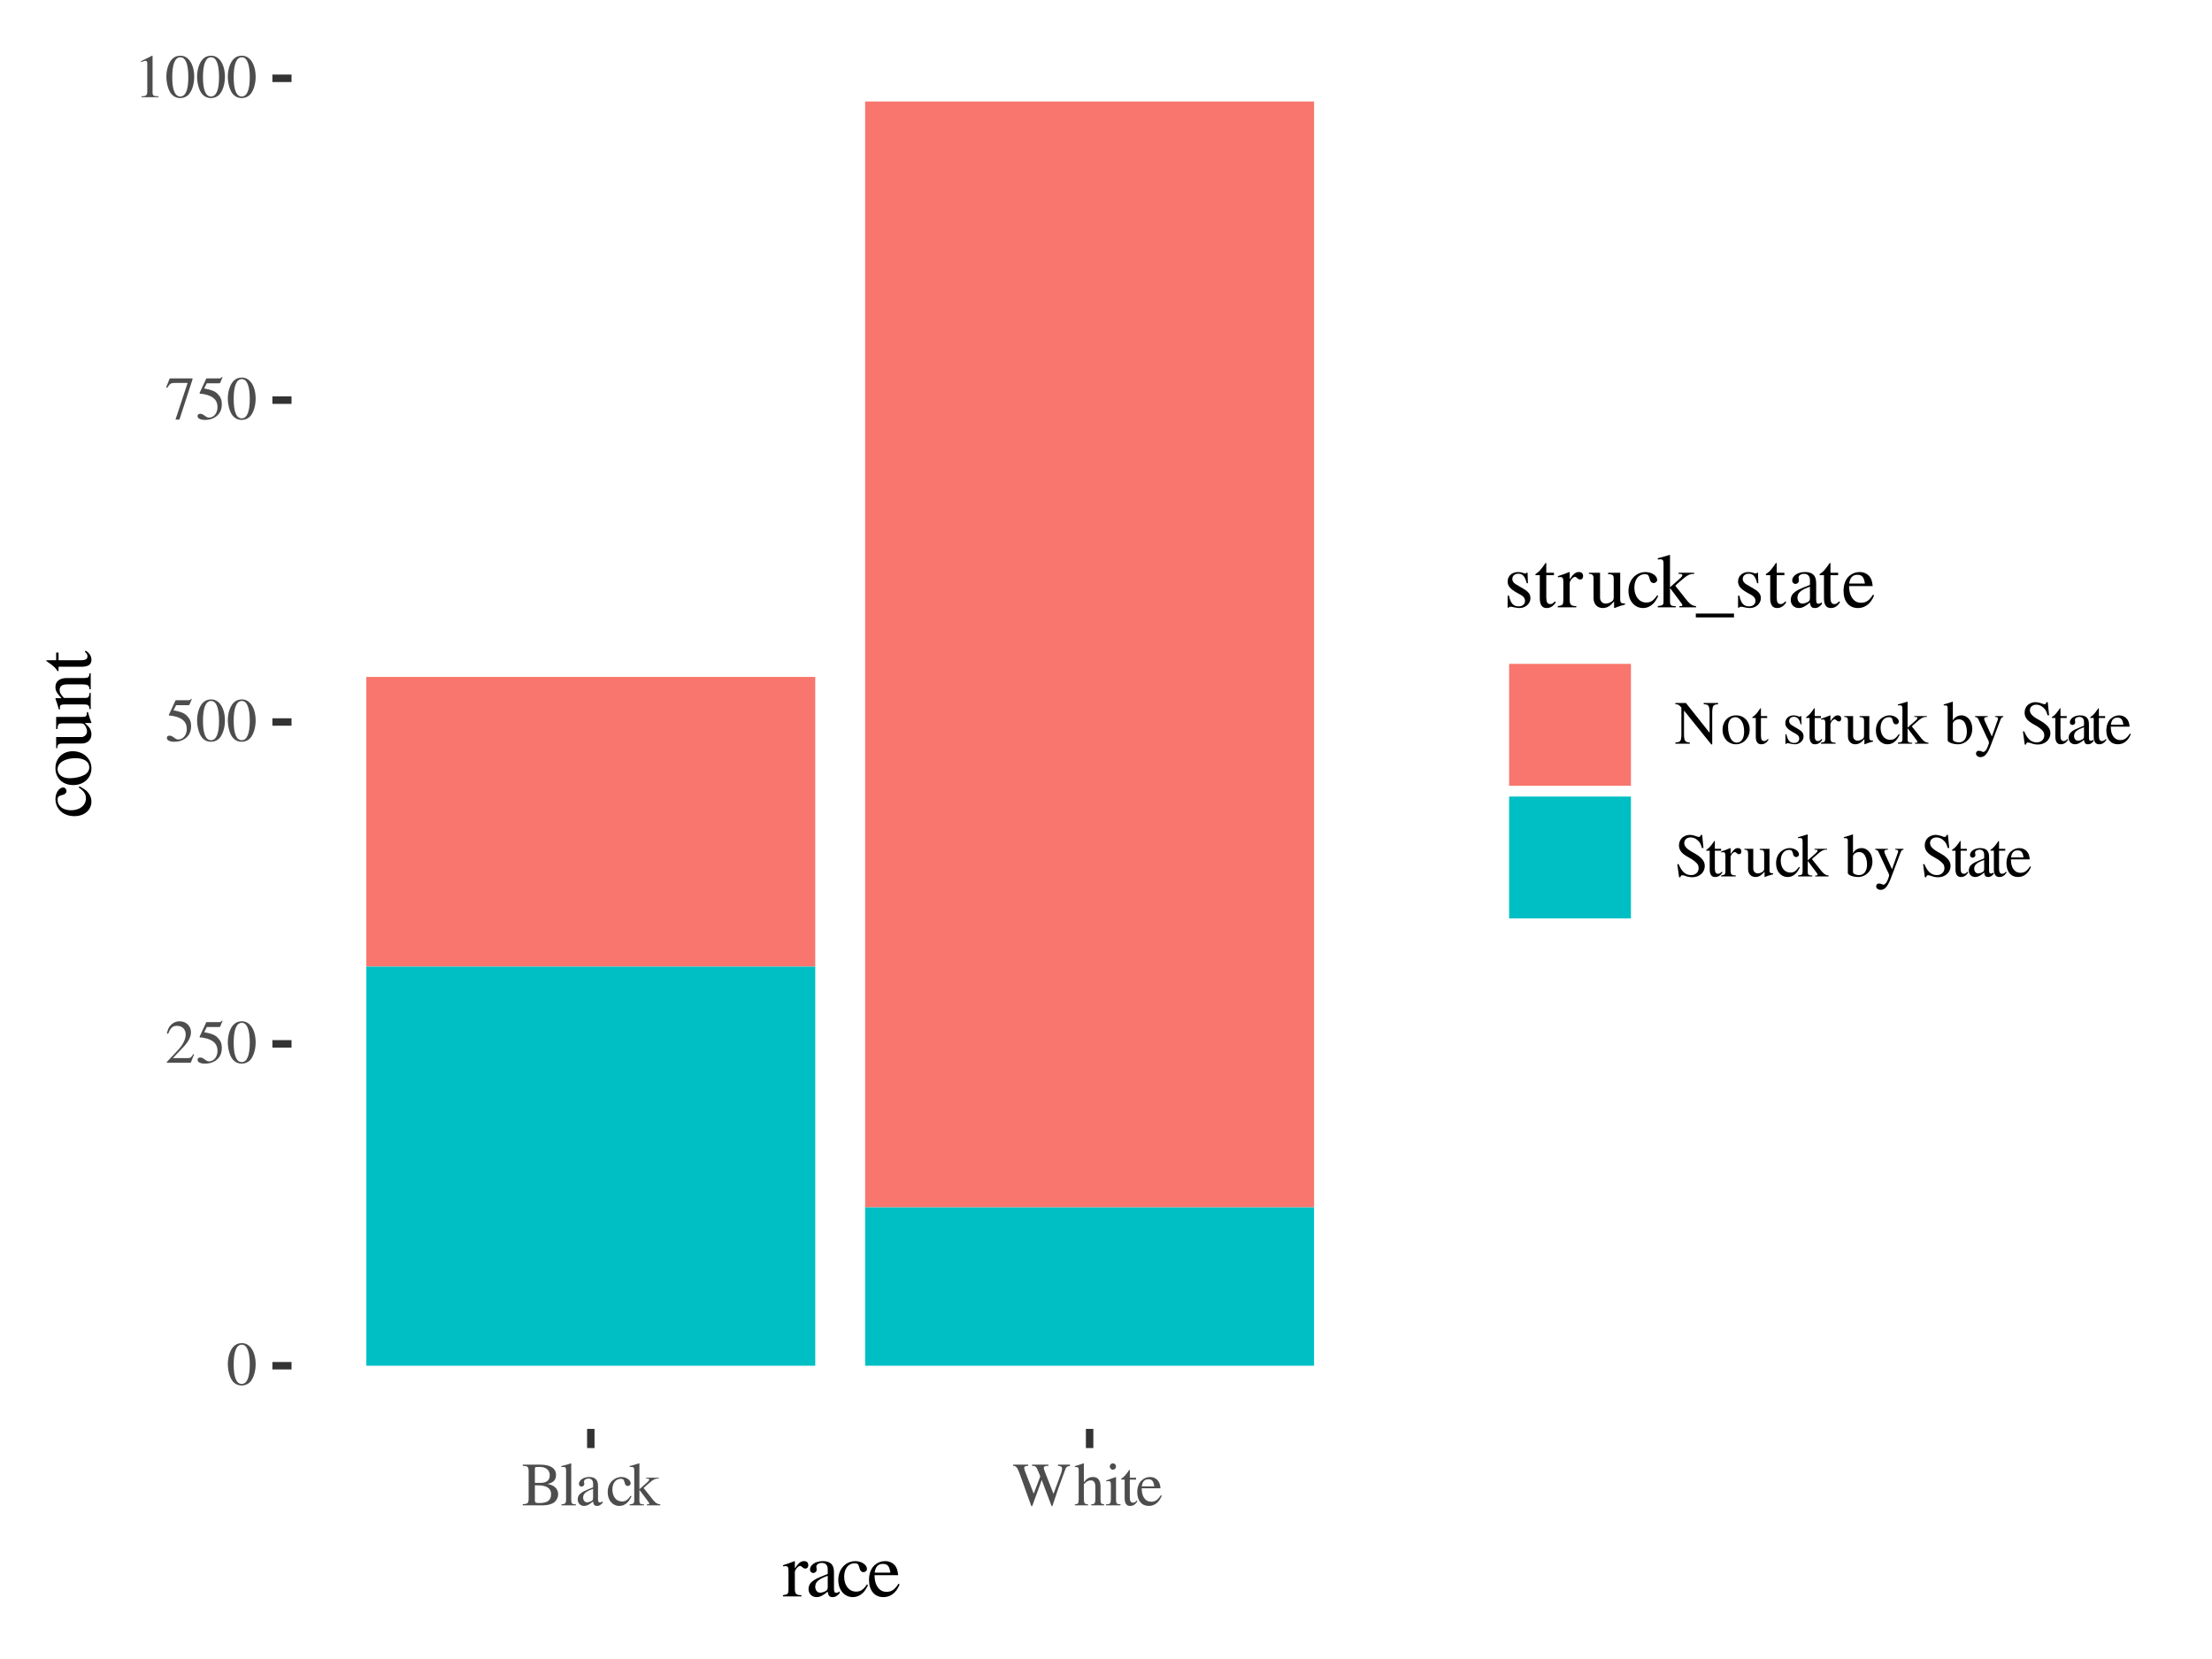 <?xml version="1.0" encoding="UTF-8"?>
<svg xmlns="http://www.w3.org/2000/svg" xmlns:xlink="http://www.w3.org/1999/xlink" width="288pt" height="216pt" viewBox="0 0 288 216" version="1.1">
<defs>
<g>
<symbol overflow="visible" id="glyph0-0">
<path style="stroke:none;" d=""/>
</symbol>
<symbol overflow="visible" id="glyph0-1">
<path style="stroke:none;" d="M 2.031 -5.406 C 1.594 -5.406 1.25 -5.281 0.953 -4.984 C 0.5 -4.547 0.188 -3.625 0.188 -2.688 C 0.188 -1.812 0.453 -0.875 0.828 -0.438 C 1.125 -0.078 1.531 0.109 2 0.109 C 2.406 0.109 2.75 -0.031 3.047 -0.297 C 3.5 -0.75 3.812 -1.672 3.812 -2.641 C 3.812 -4.281 3.078 -5.406 2.031 -5.406 Z M 2.016 -5.203 C 2.688 -5.203 3.047 -4.297 3.047 -2.625 C 3.047 -0.953 2.688 -0.094 2 -0.094 C 1.312 -0.094 0.953 -0.953 0.953 -2.609 C 0.953 -4.312 1.312 -5.203 2.016 -5.203 Z M 2.016 -5.203 "/>
</symbol>
<symbol overflow="visible" id="glyph0-2">
<path style="stroke:none;" d="M 3.797 -1.094 L 3.703 -1.141 C 3.406 -0.672 3.312 -0.609 2.938 -0.609 L 1.031 -0.609 L 2.375 -2.016 C 3.078 -2.766 3.391 -3.375 3.391 -3.984 C 3.391 -4.797 2.75 -5.406 1.906 -5.406 C 1.469 -5.406 1.062 -5.234 0.766 -4.906 C 0.5 -4.641 0.391 -4.391 0.25 -3.812 L 0.422 -3.781 C 0.734 -4.562 1.016 -4.812 1.578 -4.812 C 2.25 -4.812 2.703 -4.359 2.703 -3.688 C 2.703 -3.062 2.344 -2.312 1.656 -1.609 L 0.234 -0.094 L 0.234 0 L 3.359 0 Z M 3.797 -1.094 "/>
</symbol>
<symbol overflow="visible" id="glyph0-3">
<path style="stroke:none;" d="M 1.453 -4.656 L 3.016 -4.656 C 3.156 -4.656 3.172 -4.672 3.203 -4.734 L 3.5 -5.453 L 3.438 -5.5 C 3.312 -5.344 3.234 -5.297 3.062 -5.297 L 1.391 -5.297 L 0.516 -3.406 C 0.516 -3.391 0.516 -3.375 0.516 -3.359 C 0.516 -3.312 0.547 -3.297 0.609 -3.297 C 0.859 -3.297 1.172 -3.234 1.516 -3.141 C 2.438 -2.844 2.844 -2.359 2.844 -1.547 C 2.844 -0.781 2.375 -0.188 1.734 -0.188 C 1.578 -0.188 1.453 -0.234 1.203 -0.422 C 0.953 -0.609 0.781 -0.688 0.594 -0.688 C 0.375 -0.688 0.25 -0.578 0.25 -0.391 C 0.25 -0.078 0.625 0.109 1.234 0.109 C 1.891 0.109 2.469 -0.109 2.875 -0.516 C 3.234 -0.875 3.406 -1.328 3.406 -1.938 C 3.406 -2.516 3.25 -2.875 2.859 -3.281 C 2.516 -3.625 2.062 -3.812 1.109 -3.984 Z M 1.453 -4.656 "/>
</symbol>
<symbol overflow="visible" id="glyph0-4">
<path style="stroke:none;" d="M 3.594 -5.297 L 0.625 -5.297 L 0.156 -4.125 L 0.297 -4.062 C 0.625 -4.594 0.781 -4.703 1.219 -4.703 L 2.953 -4.703 L 1.375 0.062 L 1.891 0.062 L 3.594 -5.172 Z M 3.594 -5.297 "/>
</symbol>
<symbol overflow="visible" id="glyph0-5">
<path style="stroke:none;" d="M 0.938 0 L 3.156 0 L 3.156 -0.125 C 2.531 -0.125 2.406 -0.203 2.391 -0.594 L 2.391 -5.391 L 2.328 -5.406 L 0.891 -4.688 L 0.891 -4.562 C 1.203 -4.688 1.391 -4.75 1.469 -4.75 C 1.625 -4.75 1.703 -4.625 1.703 -4.375 L 1.703 -0.75 C 1.688 -0.234 1.547 -0.125 0.938 -0.125 Z M 0.938 0 "/>
</symbol>
<symbol overflow="visible" id="glyph0-6">
<path style="stroke:none;" d="M 0.141 -5.141 C 0.812 -5.109 0.891 -5.031 0.906 -4.422 L 0.906 -0.875 C 0.891 -0.266 0.797 -0.172 0.141 -0.156 L 0.141 0 L 2.812 0 C 3.422 0 4 -0.172 4.297 -0.438 C 4.578 -0.703 4.75 -1.062 4.75 -1.438 C 4.75 -1.797 4.609 -2.109 4.359 -2.344 C 4.109 -2.562 3.891 -2.656 3.375 -2.781 C 3.797 -2.891 3.953 -2.969 4.156 -3.141 C 4.359 -3.312 4.469 -3.594 4.469 -3.938 C 4.469 -4.828 3.75 -5.297 2.375 -5.297 L 0.141 -5.297 Z M 1.719 -2.609 C 2.5 -2.609 2.859 -2.562 3.156 -2.438 C 3.609 -2.25 3.828 -1.922 3.828 -1.438 C 3.828 -1 3.656 -0.688 3.344 -0.5 C 3.078 -0.359 2.75 -0.297 2.219 -0.297 C 1.828 -0.297 1.719 -0.375 1.719 -0.625 Z M 1.719 -2.922 L 1.719 -4.766 C 1.734 -4.938 1.766 -4.984 1.891 -4.984 L 2.25 -5 C 3.141 -5.031 3.656 -4.609 3.656 -3.906 C 3.656 -3.266 3.25 -2.938 2.484 -2.922 Z M 1.719 -2.922 "/>
</symbol>
<symbol overflow="visible" id="glyph0-7">
<path style="stroke:none;" d="M 0.172 0 L 2.062 0 L 2.062 -0.125 C 1.547 -0.141 1.469 -0.219 1.453 -0.672 L 1.453 -5.453 L 1.422 -5.469 C 1.016 -5.328 0.719 -5.25 0.156 -5.109 L 0.156 -4.984 L 0.203 -4.984 C 0.281 -4.984 0.391 -5 0.453 -5 C 0.703 -5 0.781 -4.891 0.781 -4.516 L 0.781 -0.703 C 0.781 -0.266 0.656 -0.156 0.172 -0.125 Z M 0.172 0 "/>
</symbol>
<symbol overflow="visible" id="glyph0-8">
<path style="stroke:none;" d="M 3.531 -0.531 C 3.406 -0.422 3.297 -0.375 3.188 -0.375 C 3 -0.375 2.938 -0.484 2.938 -0.844 L 2.938 -2.406 C 2.938 -2.812 2.906 -3.047 2.781 -3.234 C 2.609 -3.531 2.266 -3.688 1.797 -3.688 C 1.047 -3.688 0.453 -3.281 0.453 -2.781 C 0.453 -2.594 0.594 -2.438 0.797 -2.438 C 0.984 -2.438 1.156 -2.594 1.156 -2.781 C 1.156 -2.812 1.141 -2.844 1.141 -2.906 C 1.125 -2.969 1.109 -3.047 1.109 -3.094 C 1.109 -3.312 1.375 -3.484 1.688 -3.484 C 2.078 -3.484 2.297 -3.25 2.297 -2.828 L 2.297 -2.344 C 1.078 -1.844 0.922 -1.781 0.578 -1.469 C 0.406 -1.312 0.297 -1.047 0.297 -0.781 C 0.297 -0.266 0.641 0.078 1.141 0.078 C 1.484 0.078 1.812 -0.094 2.297 -0.5 C 2.344 -0.078 2.484 0.078 2.812 0.078 C 3.094 0.078 3.25 -0.016 3.531 -0.312 Z M 2.297 -0.984 C 2.297 -0.75 2.25 -0.656 2.094 -0.562 C 1.891 -0.453 1.672 -0.391 1.5 -0.391 C 1.219 -0.391 1 -0.656 1 -1 L 1 -1.031 C 1.016 -1.516 1.359 -1.812 2.297 -2.141 Z M 2.297 -0.984 "/>
</symbol>
<symbol overflow="visible" id="glyph0-9">
<path style="stroke:none;" d="M 3.188 -1.25 C 2.797 -0.688 2.516 -0.5 2.062 -0.5 C 1.312 -0.5 0.812 -1.141 0.812 -2.062 C 0.812 -2.891 1.25 -3.453 1.906 -3.453 C 2.188 -3.453 2.297 -3.375 2.375 -3.062 L 2.422 -2.891 C 2.484 -2.656 2.625 -2.516 2.812 -2.516 C 3.016 -2.516 3.188 -2.672 3.188 -2.859 C 3.188 -3.297 2.625 -3.688 1.953 -3.688 C 1.562 -3.688 1.156 -3.516 0.828 -3.234 C 0.422 -2.875 0.203 -2.344 0.203 -1.703 C 0.203 -0.656 0.828 0.078 1.719 0.078 C 2.078 0.078 2.406 -0.047 2.688 -0.297 C 2.906 -0.484 3.062 -0.703 3.297 -1.172 Z M 3.188 -1.25 "/>
</symbol>
<symbol overflow="visible" id="glyph0-10">
<path style="stroke:none;" d="M 0.062 0 L 1.922 0 L 1.922 -0.125 L 1.766 -0.125 C 1.438 -0.156 1.344 -0.234 1.328 -0.531 L 1.328 -2.016 L 2.453 -0.516 C 2.484 -0.469 2.5 -0.438 2.531 -0.406 C 2.594 -0.328 2.609 -0.281 2.609 -0.234 C 2.609 -0.172 2.547 -0.125 2.453 -0.125 L 2.297 -0.125 L 2.297 0 L 4.047 0 L 4.047 -0.125 C 3.688 -0.141 3.438 -0.297 3.109 -0.703 L 1.875 -2.25 L 2.109 -2.469 C 3.109 -3.375 3.328 -3.5 3.844 -3.484 L 3.844 -3.594 L 2.203 -3.594 L 2.203 -3.484 C 2.516 -3.484 2.609 -3.453 2.609 -3.344 C 2.609 -3.266 2.531 -3.172 2.422 -3.062 L 1.328 -2.094 L 1.328 -5.453 L 1.297 -5.469 C 0.984 -5.375 0.75 -5.297 0.297 -5.172 L 0.062 -5.109 L 0.062 -4.984 C 0.156 -4.984 0.234 -5 0.312 -5 C 0.578 -5 0.656 -4.891 0.656 -4.516 L 0.656 -0.656 C 0.641 -0.234 0.625 -0.203 0.062 -0.125 Z M 0.062 0 "/>
</symbol>
<symbol overflow="visible" id="glyph0-11">
<path style="stroke:none;" d="M 7.453 -5.297 L 5.875 -5.297 L 5.875 -5.141 C 6.281 -5.109 6.422 -5.016 6.422 -4.797 C 6.422 -4.641 6.375 -4.422 6.297 -4.203 L 5.297 -1.484 L 4.234 -4.219 C 4.188 -4.359 4.156 -4.422 4.141 -4.453 C 4.078 -4.625 4.031 -4.781 4.031 -4.859 C 4.031 -5.062 4.203 -5.141 4.641 -5.141 L 4.641 -5.297 L 2.5 -5.297 L 2.5 -5.141 C 2.953 -5.141 3.047 -5.062 3.312 -4.422 L 3.578 -3.766 L 2.719 -1.516 L 1.562 -4.516 C 1.516 -4.656 1.484 -4.797 1.484 -4.891 C 1.484 -5.062 1.594 -5.109 2 -5.141 L 2 -5.297 L 0.047 -5.297 L 0.047 -5.141 C 0.453 -5.109 0.562 -4.953 0.859 -4.203 L 2.406 0.094 L 2.531 0.094 L 3.766 -3.297 L 5.047 0.094 L 5.156 0.094 C 5.844 -2.016 5.906 -2.172 6.797 -4.578 C 6.938 -4.984 7.031 -5.062 7.453 -5.141 Z M 7.453 -5.297 "/>
</symbol>
<symbol overflow="visible" id="glyph0-12">
<path style="stroke:none;" d="M 3.891 -0.125 C 3.469 -0.188 3.422 -0.25 3.422 -0.812 L 3.422 -2.406 C 3.422 -3.25 3.094 -3.688 2.438 -3.688 C 1.953 -3.688 1.625 -3.484 1.25 -3.016 L 1.25 -5.438 L 1.219 -5.469 C 0.938 -5.375 0.734 -5.297 0.297 -5.172 L 0.078 -5.109 L 0.078 -4.984 C 0.109 -4.984 0.125 -4.984 0.172 -4.984 C 0.516 -4.984 0.578 -4.922 0.578 -4.578 L 0.578 -0.812 C 0.562 -0.234 0.531 -0.172 0.078 -0.125 L 0.078 0 L 1.797 0 L 1.797 -0.125 C 1.344 -0.156 1.266 -0.25 1.25 -0.812 L 1.25 -2.75 C 1.594 -3.109 1.828 -3.25 2.156 -3.25 C 2.547 -3.25 2.75 -2.953 2.75 -2.406 L 2.75 -0.812 C 2.734 -0.25 2.656 -0.156 2.203 -0.125 L 2.203 0 L 3.891 0 Z M 3.891 -0.125 "/>
</symbol>
<symbol overflow="visible" id="glyph0-13">
<path style="stroke:none;" d="M 0.125 0 L 2.031 0 L 2.031 -0.125 C 1.5 -0.156 1.438 -0.234 1.438 -0.812 L 1.438 -3.656 L 1.406 -3.688 L 0.156 -3.234 L 0.156 -3.125 L 0.219 -3.125 C 0.312 -3.141 0.422 -3.156 0.5 -3.156 C 0.688 -3.156 0.766 -3.031 0.766 -2.672 L 0.766 -0.812 C 0.75 -0.219 0.672 -0.141 0.125 -0.125 Z M 1.031 -5.469 C 0.812 -5.469 0.625 -5.281 0.625 -5.062 C 0.625 -4.828 0.797 -4.641 1.031 -4.641 C 1.266 -4.641 1.438 -4.828 1.438 -5.062 C 1.438 -5.281 1.25 -5.469 1.031 -5.469 Z M 1.031 -5.469 "/>
</symbol>
<symbol overflow="visible" id="glyph0-14">
<path style="stroke:none;" d="M 2.047 -3.594 L 1.234 -3.594 L 1.234 -4.531 C 1.234 -4.609 1.219 -4.625 1.172 -4.625 C 0.719 -3.953 0.469 -3.688 0.234 -3.547 C 0.156 -3.5 0.109 -3.453 0.109 -3.406 C 0.109 -3.375 0.109 -3.359 0.141 -3.344 L 0.562 -3.344 L 0.562 -0.938 C 0.562 -0.266 0.797 0.078 1.266 0.078 C 1.656 0.078 1.969 -0.109 2.234 -0.531 L 2.125 -0.609 C 1.953 -0.406 1.828 -0.344 1.641 -0.344 C 1.359 -0.344 1.234 -0.547 1.234 -1.062 L 1.234 -3.344 L 2.047 -3.344 Z M 2.047 -3.594 "/>
</symbol>
<symbol overflow="visible" id="glyph0-15">
<path style="stroke:none;" d="M 3.266 -1.312 C 2.875 -0.703 2.531 -0.469 2.031 -0.469 C 1.562 -0.469 1.219 -0.703 0.984 -1.156 C 0.844 -1.469 0.797 -1.719 0.781 -2.219 L 3.234 -2.219 C 3.172 -2.734 3.094 -2.969 2.891 -3.219 C 2.656 -3.516 2.281 -3.688 1.875 -3.688 C 1.469 -3.688 1.094 -3.531 0.797 -3.266 C 0.422 -2.938 0.203 -2.375 0.203 -1.719 C 0.203 -0.609 0.781 0.078 1.703 0.078 C 2.453 0.078 3.062 -0.391 3.391 -1.25 Z M 0.797 -2.469 C 0.875 -3.094 1.156 -3.391 1.641 -3.391 C 2.125 -3.391 2.312 -3.172 2.422 -2.469 Z M 0.797 -2.469 "/>
</symbol>
<symbol overflow="visible" id="glyph0-16">
<path style="stroke:none;" d="M 5.656 -5.297 L 3.781 -5.297 L 3.781 -5.141 C 4.422 -5.109 4.516 -4.969 4.547 -4.125 L 4.547 -1.422 L 1.469 -5.297 L 0.094 -5.297 L 0.094 -5.141 C 0.438 -5.141 0.547 -5.078 0.875 -4.703 L 0.875 -1.172 C 0.859 -0.328 0.75 -0.188 0.094 -0.156 L 0.094 0 L 1.969 0 L 1.969 -0.156 C 1.359 -0.188 1.234 -0.359 1.219 -1.172 L 1.219 -4.312 L 4.766 0.094 L 4.891 0.094 L 4.891 -4.125 C 4.922 -4.953 5.031 -5.094 5.656 -5.141 Z M 5.656 -5.297 "/>
</symbol>
<symbol overflow="visible" id="glyph0-17">
<path style="stroke:none;" d="M 2 -3.688 C 0.953 -3.688 0.234 -2.906 0.234 -1.812 C 0.234 -0.719 0.969 0.078 1.984 0.078 C 2.984 0.078 3.766 -0.766 3.766 -1.875 C 3.766 -2.922 3.031 -3.688 2 -3.688 Z M 1.891 -3.453 C 2.562 -3.453 3.047 -2.688 3.047 -1.594 C 3.047 -0.688 2.688 -0.141 2.078 -0.141 C 1.766 -0.141 1.469 -0.344 1.297 -0.656 C 1.078 -1.078 0.953 -1.625 0.953 -2.203 C 0.953 -2.953 1.312 -3.453 1.891 -3.453 Z M 1.891 -3.453 "/>
</symbol>
<symbol overflow="visible" id="glyph0-18">
<path style="stroke:none;" d=""/>
</symbol>
<symbol overflow="visible" id="glyph0-19">
<path style="stroke:none;" d="M 2.516 -2.516 L 2.484 -3.609 L 2.406 -3.609 C 2.359 -3.547 2.312 -3.516 2.266 -3.516 C 2.219 -3.516 2.141 -3.531 2.062 -3.578 C 1.875 -3.641 1.688 -3.688 1.5 -3.688 C 0.859 -3.688 0.406 -3.266 0.406 -2.688 C 0.406 -2.234 0.656 -1.922 1.344 -1.531 L 1.812 -1.266 C 2.094 -1.109 2.219 -0.922 2.219 -0.672 C 2.219 -0.312 1.969 -0.094 1.562 -0.094 C 1.016 -0.094 0.734 -0.406 0.547 -1.219 L 0.422 -1.219 L 0.422 0.031 L 0.516 0.031 C 0.578 -0.047 0.609 -0.062 0.703 -0.062 C 0.797 -0.062 0.891 -0.047 1.078 0 C 1.281 0.047 1.5 0.078 1.656 0.078 C 2.281 0.078 2.781 -0.391 2.781 -0.938 C 2.781 -1.344 2.594 -1.609 2.109 -1.891 L 1.25 -2.406 C 1.031 -2.547 0.906 -2.734 0.906 -2.953 C 0.906 -3.281 1.156 -3.5 1.516 -3.5 C 1.969 -3.5 2.219 -3.234 2.406 -2.516 Z M 2.516 -2.516 "/>
</symbol>
<symbol overflow="visible" id="glyph0-20">
<path style="stroke:none;" d="M 0.047 0 L 1.953 0 L 1.953 -0.125 C 1.422 -0.141 1.297 -0.25 1.281 -0.719 L 1.281 -2.516 C 1.281 -2.781 1.609 -3.172 1.844 -3.172 C 1.891 -3.172 1.953 -3.141 2.047 -3.062 C 2.172 -2.938 2.266 -2.891 2.375 -2.891 C 2.562 -2.891 2.688 -3.031 2.688 -3.25 C 2.688 -3.516 2.516 -3.688 2.234 -3.688 C 1.906 -3.688 1.688 -3.5 1.281 -2.922 L 1.281 -3.656 L 1.234 -3.688 C 0.797 -3.5 0.5 -3.391 0.062 -3.25 L 0.062 -3.125 C 0.172 -3.141 0.234 -3.156 0.344 -3.156 C 0.531 -3.156 0.609 -3.031 0.609 -2.672 L 0.609 -0.672 C 0.594 -0.25 0.547 -0.203 0.047 -0.125 Z M 0.047 0 "/>
</symbol>
<symbol overflow="visible" id="glyph0-21">
<path style="stroke:none;" d="M 3.828 -0.406 L 3.797 -0.406 C 3.406 -0.422 3.344 -0.484 3.344 -0.859 L 3.344 -3.594 L 2.078 -3.594 L 2.078 -3.469 C 2.562 -3.438 2.656 -3.359 2.656 -2.953 L 2.656 -1.078 C 2.656 -0.859 2.625 -0.75 2.516 -0.656 C 2.297 -0.484 2.047 -0.391 1.812 -0.391 C 1.5 -0.391 1.234 -0.656 1.234 -0.984 L 1.234 -3.594 L 0.078 -3.594 L 0.078 -3.484 C 0.453 -3.469 0.562 -3.359 0.562 -2.969 L 0.562 -0.953 C 0.562 -0.328 0.953 0.078 1.531 0.078 C 1.828 0.078 2.141 -0.047 2.359 -0.266 L 2.703 -0.609 L 2.703 0.062 L 2.734 0.078 C 3.141 -0.094 3.422 -0.172 3.828 -0.281 Z M 3.828 -0.406 "/>
</symbol>
<symbol overflow="visible" id="glyph0-22">
<path style="stroke:none;" d="M 1.219 -5.453 L 1.188 -5.469 C 0.859 -5.359 0.641 -5.281 0.25 -5.172 L 0.031 -5.109 L 0.031 -4.984 C 0.078 -4.984 0.094 -4.984 0.156 -4.984 C 0.484 -4.984 0.547 -4.922 0.547 -4.578 L 0.547 -0.438 C 0.547 -0.188 1.219 0.078 1.875 0.078 C 2.922 0.078 3.75 -0.797 3.75 -1.938 C 3.75 -2.938 3.141 -3.688 2.344 -3.688 C 1.844 -3.688 1.391 -3.406 1.219 -3 Z M 1.219 -2.578 C 1.219 -2.891 1.594 -3.172 2.016 -3.172 C 2.234 -3.172 2.438 -3.094 2.609 -2.938 C 2.859 -2.703 3.047 -2.156 3.047 -1.578 C 3.047 -0.688 2.656 -0.172 2 -0.172 C 1.578 -0.172 1.219 -0.359 1.219 -0.562 Z M 1.219 -2.578 "/>
</symbol>
<symbol overflow="visible" id="glyph0-23">
<path style="stroke:none;" d="M 3.797 -3.594 L 2.719 -3.594 L 2.719 -3.484 C 2.969 -3.484 3.109 -3.406 3.109 -3.281 C 3.109 -3.25 3.094 -3.203 3.078 -3.141 L 2.297 -0.938 L 1.375 -2.953 C 1.328 -3.078 1.297 -3.188 1.297 -3.266 C 1.297 -3.406 1.422 -3.469 1.766 -3.484 L 1.766 -3.594 L 0.109 -3.594 L 0.109 -3.484 C 0.312 -3.453 0.453 -3.375 0.516 -3.234 L 1.438 -1.266 C 1.531 -1.047 1.531 -1.047 1.578 -0.953 C 1.797 -0.562 1.922 -0.266 1.922 -0.141 C 1.922 -0.016 1.75 0.469 1.609 0.719 C 1.484 0.922 1.312 1.078 1.203 1.078 C 1.156 1.078 1.094 1.062 1 1.016 C 0.859 0.953 0.719 0.922 0.578 0.922 C 0.391 0.922 0.234 1.078 0.234 1.281 C 0.234 1.547 0.484 1.75 0.828 1.75 C 1.375 1.75 1.75 1.297 2.188 0.141 L 3.422 -3.125 C 3.516 -3.375 3.609 -3.453 3.797 -3.484 Z M 3.797 -3.594 "/>
</symbol>
<symbol overflow="visible" id="glyph0-24">
<path style="stroke:none;" d="M 3.578 -5.406 L 3.406 -5.406 C 3.375 -5.234 3.281 -5.141 3.156 -5.141 C 3.078 -5.141 2.938 -5.172 2.797 -5.234 C 2.5 -5.344 2.203 -5.406 1.938 -5.406 C 1.609 -5.406 1.25 -5.266 0.984 -5.047 C 0.719 -4.797 0.562 -4.453 0.562 -4.047 C 0.562 -3.406 0.922 -2.953 1.812 -2.484 C 2.391 -2.172 2.812 -1.844 3.016 -1.547 C 3.078 -1.438 3.125 -1.266 3.125 -1.078 C 3.125 -0.547 2.719 -0.172 2.141 -0.172 C 1.422 -0.172 0.922 -0.609 0.516 -1.594 L 0.344 -1.594 L 0.578 0.109 L 0.75 0.109 C 0.766 -0.047 0.859 -0.156 0.969 -0.156 C 1.062 -0.156 1.203 -0.125 1.359 -0.078 C 1.656 0.047 1.984 0.109 2.297 0.109 C 3.219 0.109 3.922 -0.516 3.922 -1.359 C 3.922 -2.016 3.484 -2.516 2.438 -3.094 C 1.594 -3.547 1.25 -3.906 1.25 -4.344 C 1.25 -4.781 1.594 -5.078 2.094 -5.078 C 2.453 -5.078 2.781 -4.922 3.062 -4.641 C 3.312 -4.391 3.422 -4.172 3.547 -3.703 L 3.75 -3.703 Z M 3.578 -5.406 "/>
</symbol>
<symbol overflow="visible" id="glyph1-0">
<path style="stroke:none;" d=""/>
</symbol>
<symbol overflow="visible" id="glyph1-1">
<path style="stroke:none;" d="M 0.047 0 L 2.453 0 L 2.453 -0.156 C 1.781 -0.172 1.625 -0.312 1.594 -0.906 L 1.594 -3.156 C 1.594 -3.469 2.016 -3.969 2.297 -3.969 C 2.359 -3.969 2.453 -3.922 2.562 -3.812 C 2.703 -3.672 2.828 -3.625 2.953 -3.625 C 3.203 -3.625 3.344 -3.797 3.344 -4.062 C 3.344 -4.406 3.141 -4.594 2.797 -4.594 C 2.375 -4.594 2.094 -4.375 1.594 -3.656 L 1.594 -4.578 L 1.547 -4.594 C 0.984 -4.375 0.625 -4.234 0.062 -4.062 L 0.062 -3.906 C 0.203 -3.938 0.297 -3.938 0.422 -3.938 C 0.672 -3.938 0.766 -3.781 0.766 -3.344 L 0.766 -0.844 C 0.734 -0.312 0.688 -0.266 0.047 -0.156 Z M 0.047 0 "/>
</symbol>
<symbol overflow="visible" id="glyph1-2">
<path style="stroke:none;" d="M 4.422 -0.656 C 4.25 -0.516 4.125 -0.469 3.984 -0.469 C 3.75 -0.469 3.688 -0.609 3.688 -1.047 L 3.688 -3 C 3.688 -3.516 3.625 -3.812 3.484 -4.047 C 3.266 -4.406 2.828 -4.594 2.234 -4.594 C 1.297 -4.594 0.562 -4.109 0.562 -3.484 C 0.562 -3.25 0.75 -3.047 0.984 -3.047 C 1.234 -3.047 1.438 -3.25 1.438 -3.469 C 1.438 -3.516 1.438 -3.562 1.422 -3.625 C 1.406 -3.719 1.391 -3.797 1.391 -3.875 C 1.391 -4.141 1.703 -4.359 2.109 -4.359 C 2.594 -4.359 2.875 -4.062 2.875 -3.531 L 2.875 -2.922 C 1.344 -2.312 1.156 -2.219 0.734 -1.844 C 0.516 -1.641 0.375 -1.297 0.375 -0.969 C 0.375 -0.344 0.812 0.094 1.422 0.094 C 1.859 0.094 2.266 -0.109 2.875 -0.625 C 2.938 -0.094 3.109 0.094 3.516 0.094 C 3.859 0.094 4.062 -0.016 4.422 -0.406 Z M 2.875 -1.234 C 2.875 -0.938 2.812 -0.812 2.609 -0.703 C 2.359 -0.562 2.094 -0.484 1.875 -0.484 C 1.531 -0.484 1.25 -0.812 1.25 -1.25 L 1.25 -1.297 C 1.266 -1.891 1.703 -2.266 2.875 -2.688 Z M 2.875 -1.234 "/>
</symbol>
<symbol overflow="visible" id="glyph1-3">
<path style="stroke:none;" d="M 3.984 -1.562 C 3.5 -0.859 3.141 -0.625 2.562 -0.625 C 1.656 -0.625 1.016 -1.422 1.016 -2.562 C 1.016 -3.609 1.562 -4.312 2.375 -4.312 C 2.734 -4.312 2.875 -4.203 2.969 -3.828 L 3.031 -3.609 C 3.109 -3.312 3.297 -3.156 3.516 -3.156 C 3.766 -3.156 3.984 -3.344 3.984 -3.562 C 3.984 -4.125 3.281 -4.594 2.438 -4.594 C 1.953 -4.594 1.438 -4.406 1.031 -4.047 C 0.531 -3.594 0.25 -2.922 0.25 -2.125 C 0.25 -0.828 1.047 0.094 2.156 0.094 C 2.594 0.094 3 -0.062 3.359 -0.375 C 3.625 -0.594 3.812 -0.875 4.125 -1.469 Z M 3.984 -1.562 "/>
</symbol>
<symbol overflow="visible" id="glyph1-4">
<path style="stroke:none;" d="M 4.078 -1.641 C 3.594 -0.875 3.172 -0.594 2.531 -0.594 C 1.953 -0.594 1.531 -0.875 1.234 -1.453 C 1.062 -1.828 0.984 -2.156 0.969 -2.766 L 4.047 -2.766 C 3.969 -3.422 3.875 -3.703 3.625 -4.031 C 3.312 -4.391 2.859 -4.594 2.344 -4.594 C 1.844 -4.594 1.375 -4.422 0.984 -4.078 C 0.516 -3.672 0.25 -2.953 0.25 -2.141 C 0.25 -0.766 0.969 0.094 2.125 0.094 C 3.062 0.094 3.812 -0.484 4.234 -1.562 Z M 0.984 -3.094 C 1.094 -3.875 1.438 -4.234 2.047 -4.234 C 2.656 -4.234 2.906 -3.953 3.031 -3.094 Z M 0.984 -3.094 "/>
</symbol>
<symbol overflow="visible" id="glyph1-5">
<path style="stroke:none;" d="M 3.156 -3.141 L 3.109 -4.516 L 3 -4.516 C 2.953 -4.438 2.906 -4.406 2.844 -4.406 C 2.781 -4.406 2.688 -4.422 2.562 -4.469 C 2.344 -4.547 2.109 -4.594 1.875 -4.594 C 1.078 -4.594 0.516 -4.078 0.516 -3.359 C 0.516 -2.797 0.828 -2.406 1.688 -1.922 L 2.266 -1.594 C 2.609 -1.391 2.781 -1.156 2.781 -0.844 C 2.781 -0.406 2.453 -0.125 1.953 -0.125 C 1.266 -0.125 0.906 -0.5 0.688 -1.516 L 0.516 -1.516 L 0.516 0.047 L 0.656 0.047 C 0.719 -0.062 0.766 -0.078 0.875 -0.078 C 0.984 -0.078 1.109 -0.062 1.344 0 C 1.609 0.062 1.875 0.094 2.062 0.094 C 2.844 0.094 3.484 -0.484 3.484 -1.188 C 3.484 -1.688 3.234 -2.016 2.641 -2.375 L 1.562 -3.016 C 1.281 -3.188 1.125 -3.422 1.125 -3.688 C 1.125 -4.094 1.438 -4.375 1.906 -4.375 C 2.469 -4.375 2.766 -4.047 3 -3.141 Z M 3.156 -3.141 "/>
</symbol>
<symbol overflow="visible" id="glyph1-6">
<path style="stroke:none;" d="M 2.547 -4.5 L 1.547 -4.5 L 1.547 -5.656 C 1.547 -5.766 1.516 -5.797 1.469 -5.797 C 0.891 -4.953 0.594 -4.609 0.297 -4.438 C 0.188 -4.375 0.125 -4.312 0.125 -4.25 C 0.125 -4.219 0.141 -4.203 0.172 -4.188 L 0.703 -4.188 L 0.703 -1.172 C 0.703 -0.328 1 0.094 1.594 0.094 C 2.078 0.094 2.453 -0.141 2.797 -0.656 L 2.656 -0.766 C 2.438 -0.516 2.281 -0.422 2.062 -0.422 C 1.688 -0.422 1.547 -0.688 1.547 -1.312 L 1.547 -4.188 L 2.547 -4.188 Z M 2.547 -4.5 "/>
</symbol>
<symbol overflow="visible" id="glyph1-7">
<path style="stroke:none;" d="M 4.797 -0.5 L 4.734 -0.5 C 4.25 -0.516 4.188 -0.594 4.172 -1.062 L 4.172 -4.5 L 2.594 -4.5 L 2.594 -4.328 C 3.203 -4.297 3.328 -4.203 3.328 -3.703 L 3.328 -1.344 C 3.328 -1.062 3.281 -0.938 3.141 -0.812 C 2.875 -0.594 2.562 -0.484 2.266 -0.484 C 1.875 -0.484 1.547 -0.812 1.547 -1.234 L 1.547 -4.5 L 0.094 -4.5 L 0.094 -4.359 C 0.562 -4.344 0.703 -4.203 0.703 -3.719 L 0.703 -1.203 C 0.703 -0.406 1.188 0.094 1.922 0.094 C 2.297 0.094 2.688 -0.062 2.953 -0.328 L 3.375 -0.766 L 3.375 0.062 L 3.422 0.094 C 3.922 -0.109 4.281 -0.219 4.797 -0.359 Z M 4.797 -0.5 "/>
</symbol>
<symbol overflow="visible" id="glyph1-8">
<path style="stroke:none;" d="M 0.062 0 L 2.406 0 L 2.406 -0.156 L 2.203 -0.156 C 1.797 -0.188 1.672 -0.297 1.656 -0.672 L 1.656 -2.516 L 3.062 -0.641 C 3.094 -0.594 3.125 -0.547 3.156 -0.516 C 3.234 -0.406 3.266 -0.344 3.266 -0.297 C 3.266 -0.203 3.188 -0.156 3.062 -0.156 L 2.875 -0.156 L 2.875 0 L 5.047 0 L 5.047 -0.156 C 4.609 -0.188 4.297 -0.375 3.875 -0.875 L 2.344 -2.812 L 2.641 -3.094 C 3.891 -4.203 4.156 -4.375 4.797 -4.344 L 4.797 -4.5 L 2.766 -4.5 L 2.766 -4.359 C 3.156 -4.344 3.266 -4.312 3.266 -4.188 C 3.266 -4.094 3.172 -3.953 3.031 -3.828 L 1.656 -2.609 L 1.656 -6.812 L 1.625 -6.828 C 1.234 -6.703 0.938 -6.625 0.375 -6.469 L 0.062 -6.391 L 0.062 -6.234 C 0.203 -6.234 0.297 -6.25 0.391 -6.25 C 0.734 -6.25 0.812 -6.125 0.812 -5.641 L 0.812 -0.812 C 0.812 -0.297 0.781 -0.266 0.062 -0.156 Z M 0.062 0 "/>
</symbol>
<symbol overflow="visible" id="glyph1-9">
<path style="stroke:none;" d="M 4.984 1.312 L 4.984 0.812 L 0.016 0.812 L 0.016 1.312 Z M 4.984 1.312 "/>
</symbol>
<symbol overflow="visible" id="glyph2-0">
<path style="stroke:none;" d=""/>
</symbol>
<symbol overflow="visible" id="glyph2-1">
<path style="stroke:none;" d="M -1.562 -3.984 C -0.859 -3.5 -0.625 -3.141 -0.625 -2.562 C -0.625 -1.656 -1.422 -1.016 -2.562 -1.016 C -3.609 -1.016 -4.312 -1.562 -4.312 -2.375 C -4.312 -2.734 -4.203 -2.875 -3.828 -2.969 L -3.609 -3.031 C -3.312 -3.109 -3.156 -3.297 -3.156 -3.516 C -3.156 -3.766 -3.344 -3.984 -3.562 -3.984 C -4.125 -3.984 -4.594 -3.281 -4.594 -2.438 C -4.594 -1.953 -4.406 -1.438 -4.047 -1.031 C -3.594 -0.531 -2.922 -0.25 -2.125 -0.25 C -0.828 -0.25 0.094 -1.047 0.094 -2.156 C 0.094 -2.594 -0.062 -3 -0.375 -3.359 C -0.594 -3.625 -0.875 -3.812 -1.469 -4.125 Z M -1.562 -3.984 "/>
</symbol>
<symbol overflow="visible" id="glyph2-2">
<path style="stroke:none;" d="M -4.594 -2.5 C -4.594 -1.188 -3.641 -0.297 -2.266 -0.297 C -0.906 -0.297 0.094 -1.219 0.094 -2.484 C 0.094 -3.734 -0.953 -4.703 -2.344 -4.703 C -3.656 -4.703 -4.594 -3.781 -4.594 -2.5 Z M -4.312 -2.375 C -4.312 -3.203 -3.359 -3.797 -1.984 -3.797 C -0.844 -3.797 -0.188 -3.344 -0.188 -2.594 C -0.188 -2.203 -0.422 -1.844 -0.812 -1.625 C -1.344 -1.344 -2.047 -1.188 -2.75 -1.188 C -3.703 -1.188 -4.312 -1.656 -4.312 -2.375 Z M -4.312 -2.375 "/>
</symbol>
<symbol overflow="visible" id="glyph2-3">
<path style="stroke:none;" d="M -0.5 -4.797 L -0.5 -4.734 C -0.516 -4.25 -0.594 -4.188 -1.062 -4.172 L -4.5 -4.172 L -4.5 -2.594 L -4.328 -2.594 C -4.297 -3.203 -4.203 -3.328 -3.703 -3.328 L -1.344 -3.328 C -1.062 -3.328 -0.938 -3.281 -0.812 -3.141 C -0.594 -2.875 -0.484 -2.562 -0.484 -2.266 C -0.484 -1.875 -0.812 -1.547 -1.234 -1.547 L -4.5 -1.547 L -4.5 -0.094 L -4.359 -0.094 C -4.344 -0.562 -4.203 -0.703 -3.719 -0.703 L -1.203 -0.703 C -0.406 -0.703 0.094 -1.188 0.094 -1.922 C 0.094 -2.297 -0.062 -2.688 -0.328 -2.953 L -0.766 -3.375 L 0.062 -3.375 L 0.094 -3.422 C -0.109 -3.922 -0.219 -4.281 -0.359 -4.797 Z M -0.5 -4.797 "/>
</symbol>
<symbol overflow="visible" id="glyph2-4">
<path style="stroke:none;" d="M 0 -0.188 L 0 -2.297 L -0.156 -2.297 C -0.188 -1.797 -0.312 -1.641 -0.672 -1.641 L -3.484 -1.641 C -3.938 -2.125 -4.047 -2.344 -4.047 -2.672 C -4.047 -3.156 -3.734 -3.406 -3.078 -3.406 L -0.984 -3.406 C -0.344 -3.375 -0.188 -3.266 -0.156 -2.766 L 0 -2.766 L 0 -4.844 L -0.156 -4.844 C -0.203 -4.359 -0.312 -4.25 -0.812 -4.234 L -3.094 -4.234 C -4.047 -4.234 -4.594 -3.797 -4.594 -3.062 C -4.594 -2.594 -4.438 -2.297 -3.797 -1.609 L -4.578 -1.609 L -4.594 -1.547 C -4.406 -1.016 -4.297 -0.688 -4.156 -0.156 L -3.984 -0.156 C -4.016 -0.234 -4.016 -0.312 -4.016 -0.438 C -4.016 -0.703 -3.875 -0.797 -3.375 -0.797 L -0.906 -0.797 C -0.312 -0.797 -0.188 -0.688 -0.156 -0.188 Z M 0 -0.188 "/>
</symbol>
<symbol overflow="visible" id="glyph2-5">
<path style="stroke:none;" d="M -4.5 -2.547 L -4.5 -1.547 L -5.656 -1.547 C -5.766 -1.547 -5.797 -1.516 -5.797 -1.469 C -4.953 -0.891 -4.609 -0.594 -4.438 -0.297 C -4.375 -0.188 -4.312 -0.125 -4.25 -0.125 C -4.219 -0.125 -4.203 -0.141 -4.188 -0.172 L -4.188 -0.703 L -1.172 -0.703 C -0.328 -0.703 0.094 -1 0.094 -1.594 C 0.094 -2.078 -0.141 -2.453 -0.656 -2.797 L -0.766 -2.656 C -0.516 -2.438 -0.422 -2.281 -0.422 -2.062 C -0.422 -1.688 -0.688 -1.547 -1.312 -1.547 L -4.188 -1.547 L -4.188 -2.547 Z M -4.5 -2.547 "/>
</symbol>
</g>
</defs>
<g id="surface236">
<rect x="0" y="0" width="288" height="216" style="fill:rgb(100%,100%,100%);fill-opacity:1;stroke:none;"/>
<path style=" stroke:none;fill-rule:nonzero;fill:rgb(97.255%,46.275%,42.745%);fill-opacity:1;" d="M 47.695 125.852 L 106.145 125.852 L 106.145 88.137 L 47.695 88.137 Z M 47.695 125.852 "/>
<path style=" stroke:none;fill-rule:nonzero;fill:rgb(0%,74.902%,76.863%);fill-opacity:1;" d="M 47.695 177.816 L 106.145 177.816 L 106.145 125.855 L 47.695 125.855 Z M 47.695 177.816 "/>
<path style=" stroke:none;fill-rule:nonzero;fill:rgb(97.255%,46.275%,42.745%);fill-opacity:1;" d="M 112.641 157.199 L 171.09 157.199 L 171.09 13.215 L 112.641 13.215 Z M 112.641 157.199 "/>
<path style=" stroke:none;fill-rule:nonzero;fill:rgb(0%,74.902%,76.863%);fill-opacity:1;" d="M 112.641 177.816 L 171.09 177.816 L 171.09 157.199 L 112.641 157.199 Z M 112.641 177.816 "/>
<g style="fill:rgb(30.196%,30.196%,30.196%);fill-opacity:1;">
  <use xlink:href="#glyph0-1" x="29.473" y="180.28"/>
</g>
<g style="fill:rgb(30.196%,30.196%,30.196%);fill-opacity:1;">
  <use xlink:href="#glyph0-2" x="21.473" y="138.374"/>
  <use xlink:href="#glyph0-3" x="25.473" y="138.374"/>
  <use xlink:href="#glyph0-1" x="29.473" y="138.374"/>
</g>
<g style="fill:rgb(30.196%,30.196%,30.196%);fill-opacity:1;">
  <use xlink:href="#glyph0-3" x="21.473" y="96.468"/>
  <use xlink:href="#glyph0-1" x="25.473" y="96.468"/>
  <use xlink:href="#glyph0-1" x="29.473" y="96.468"/>
</g>
<g style="fill:rgb(30.196%,30.196%,30.196%);fill-opacity:1;">
  <use xlink:href="#glyph0-4" x="21.473" y="54.562"/>
  <use xlink:href="#glyph0-3" x="25.473" y="54.562"/>
  <use xlink:href="#glyph0-1" x="29.473" y="54.562"/>
</g>
<g style="fill:rgb(30.196%,30.196%,30.196%);fill-opacity:1;">
  <use xlink:href="#glyph0-5" x="17.473" y="12.659"/>
  <use xlink:href="#glyph0-1" x="21.473" y="12.659"/>
  <use xlink:href="#glyph0-1" x="25.473" y="12.659"/>
  <use xlink:href="#glyph0-1" x="29.473" y="12.659"/>
</g>
<path style="fill:none;stroke-width:0.97;stroke-linecap:butt;stroke-linejoin:round;stroke:rgb(20%,20%,20%);stroke-opacity:1;stroke-miterlimit:10;" d="M 35.465 177.816 L 37.957 177.816 "/>
<path style="fill:none;stroke-width:0.97;stroke-linecap:butt;stroke-linejoin:round;stroke:rgb(20%,20%,20%);stroke-opacity:1;stroke-miterlimit:10;" d="M 35.465 135.91 L 37.957 135.91 "/>
<path style="fill:none;stroke-width:0.97;stroke-linecap:butt;stroke-linejoin:round;stroke:rgb(20%,20%,20%);stroke-opacity:1;stroke-miterlimit:10;" d="M 35.465 94.004 L 37.957 94.004 "/>
<path style="fill:none;stroke-width:0.97;stroke-linecap:butt;stroke-linejoin:round;stroke:rgb(20%,20%,20%);stroke-opacity:1;stroke-miterlimit:10;" d="M 35.465 52.098 L 37.957 52.098 "/>
<path style="fill:none;stroke-width:0.97;stroke-linecap:butt;stroke-linejoin:round;stroke:rgb(20%,20%,20%);stroke-opacity:1;stroke-miterlimit:10;" d="M 35.465 10.195 L 37.957 10.195 "/>
<path style="fill:none;stroke-width:0.97;stroke-linecap:butt;stroke-linejoin:round;stroke:rgb(20%,20%,20%);stroke-opacity:1;stroke-miterlimit:10;" d="M 76.922 188.535 L 76.922 186.043 "/>
<path style="fill:none;stroke-width:0.97;stroke-linecap:butt;stroke-linejoin:round;stroke:rgb(20%,20%,20%);stroke-opacity:1;stroke-miterlimit:10;" d="M 141.867 188.535 L 141.867 186.043 "/>
<g style="fill:rgb(30.196%,30.196%,30.196%);fill-opacity:1;">
  <use xlink:href="#glyph0-6" x="67.922" y="195.991"/>
  <use xlink:href="#glyph0-7" x="72.922" y="195.991"/>
  <use xlink:href="#glyph0-8" x="74.922" y="195.991"/>
  <use xlink:href="#glyph0-9" x="78.922" y="195.991"/>
  <use xlink:href="#glyph0-10" x="81.922" y="195.991"/>
</g>
<g style="fill:rgb(30.196%,30.196%,30.196%);fill-opacity:1;">
  <use xlink:href="#glyph0-11" x="131.867" y="195.991"/>
  <use xlink:href="#glyph0-12" x="139.867" y="195.991"/>
  <use xlink:href="#glyph0-13" x="143.867" y="195.991"/>
  <use xlink:href="#glyph0-14" x="145.867" y="195.991"/>
  <use xlink:href="#glyph0-15" x="147.867" y="195.991"/>
</g>
<g style="fill:rgb(0%,0%,0%);fill-opacity:1;">
  <use xlink:href="#glyph1-1" x="101.895" y="207.85"/>
  <use xlink:href="#glyph1-2" x="104.895" y="207.85"/>
  <use xlink:href="#glyph1-3" x="108.895" y="207.85"/>
  <use xlink:href="#glyph1-4" x="112.895" y="207.85"/>
</g>
<g style="fill:rgb(0%,0%,0%);fill-opacity:1;">
  <use xlink:href="#glyph2-1" x="11.811" y="106.512"/>
  <use xlink:href="#glyph2-2" x="11.811" y="102.512"/>
  <use xlink:href="#glyph2-3" x="11.811" y="97.512"/>
  <use xlink:href="#glyph2-4" x="11.811" y="92.512"/>
  <use xlink:href="#glyph2-5" x="11.811" y="87.512"/>
</g>
<g style="fill:rgb(0%,0%,0%);fill-opacity:1;">
  <use xlink:href="#glyph1-5" x="195.777" y="79.072"/>
  <use xlink:href="#glyph1-6" x="199.777" y="79.072"/>
  <use xlink:href="#glyph1-1" x="202.777" y="79.072"/>
  <use xlink:href="#glyph1-7" x="206.777" y="79.072"/>
  <use xlink:href="#glyph1-3" x="211.777" y="79.072"/>
  <use xlink:href="#glyph1-8" x="215.777" y="79.072"/>
  <use xlink:href="#glyph1-9" x="220.777" y="79.072"/>
  <use xlink:href="#glyph1-5" x="225.777" y="79.072"/>
  <use xlink:href="#glyph1-6" x="229.777" y="79.072"/>
  <use xlink:href="#glyph1-2" x="232.777" y="79.072"/>
  <use xlink:href="#glyph1-6" x="236.777" y="79.072"/>
  <use xlink:href="#glyph1-4" x="239.777" y="79.072"/>
</g>
<path style=" stroke:none;fill-rule:nonzero;fill:rgb(97.255%,46.275%,42.745%);fill-opacity:1;" d="M 196.484 102.297 L 212.348 102.297 L 212.348 86.434 L 196.484 86.434 Z M 196.484 102.297 "/>
<path style=" stroke:none;fill-rule:nonzero;fill:rgb(0%,74.902%,76.863%);fill-opacity:1;" d="M 196.484 119.574 L 212.348 119.574 L 212.348 103.711 L 196.484 103.711 Z M 196.484 119.574 "/>
<g style="fill:rgb(0%,0%,0%);fill-opacity:1;">
  <use xlink:href="#glyph0-16" x="218.039" y="96.827"/>
  <use xlink:href="#glyph0-17" x="224.039" y="96.827"/>
  <use xlink:href="#glyph0-14" x="228.039" y="96.827"/>
  <use xlink:href="#glyph0-18" x="230.039" y="96.827"/>
  <use xlink:href="#glyph0-19" x="232.039" y="96.827"/>
  <use xlink:href="#glyph0-14" x="235.039" y="96.827"/>
  <use xlink:href="#glyph0-20" x="237.039" y="96.827"/>
  <use xlink:href="#glyph0-21" x="240.039" y="96.827"/>
  <use xlink:href="#glyph0-9" x="244.039" y="96.827"/>
  <use xlink:href="#glyph0-10" x="247.039" y="96.827"/>
  <use xlink:href="#glyph0-18" x="251.039" y="96.827"/>
  <use xlink:href="#glyph0-22" x="253.039" y="96.827"/>
  <use xlink:href="#glyph0-23" x="257.039" y="96.827"/>
  <use xlink:href="#glyph0-18" x="261.039" y="96.827"/>
  <use xlink:href="#glyph0-24" x="263.039" y="96.827"/>
  <use xlink:href="#glyph0-14" x="267.039" y="96.827"/>
  <use xlink:href="#glyph0-8" x="269.039" y="96.827"/>
  <use xlink:href="#glyph0-14" x="272.039" y="96.827"/>
  <use xlink:href="#glyph0-15" x="274.039" y="96.827"/>
</g>
<g style="fill:rgb(0%,0%,0%);fill-opacity:1;">
  <use xlink:href="#glyph0-24" x="218.039" y="114.108"/>
  <use xlink:href="#glyph0-14" x="222.039" y="114.108"/>
  <use xlink:href="#glyph0-20" x="224.039" y="114.108"/>
  <use xlink:href="#glyph0-21" x="227.039" y="114.108"/>
  <use xlink:href="#glyph0-9" x="231.039" y="114.108"/>
  <use xlink:href="#glyph0-10" x="234.039" y="114.108"/>
  <use xlink:href="#glyph0-18" x="238.039" y="114.108"/>
  <use xlink:href="#glyph0-22" x="240.039" y="114.108"/>
  <use xlink:href="#glyph0-23" x="244.039" y="114.108"/>
  <use xlink:href="#glyph0-18" x="248.039" y="114.108"/>
  <use xlink:href="#glyph0-24" x="250.039" y="114.108"/>
  <use xlink:href="#glyph0-14" x="254.039" y="114.108"/>
  <use xlink:href="#glyph0-8" x="256.039" y="114.108"/>
  <use xlink:href="#glyph0-14" x="259.039" y="114.108"/>
  <use xlink:href="#glyph0-15" x="261.039" y="114.108"/>
</g>
</g>
</svg>
